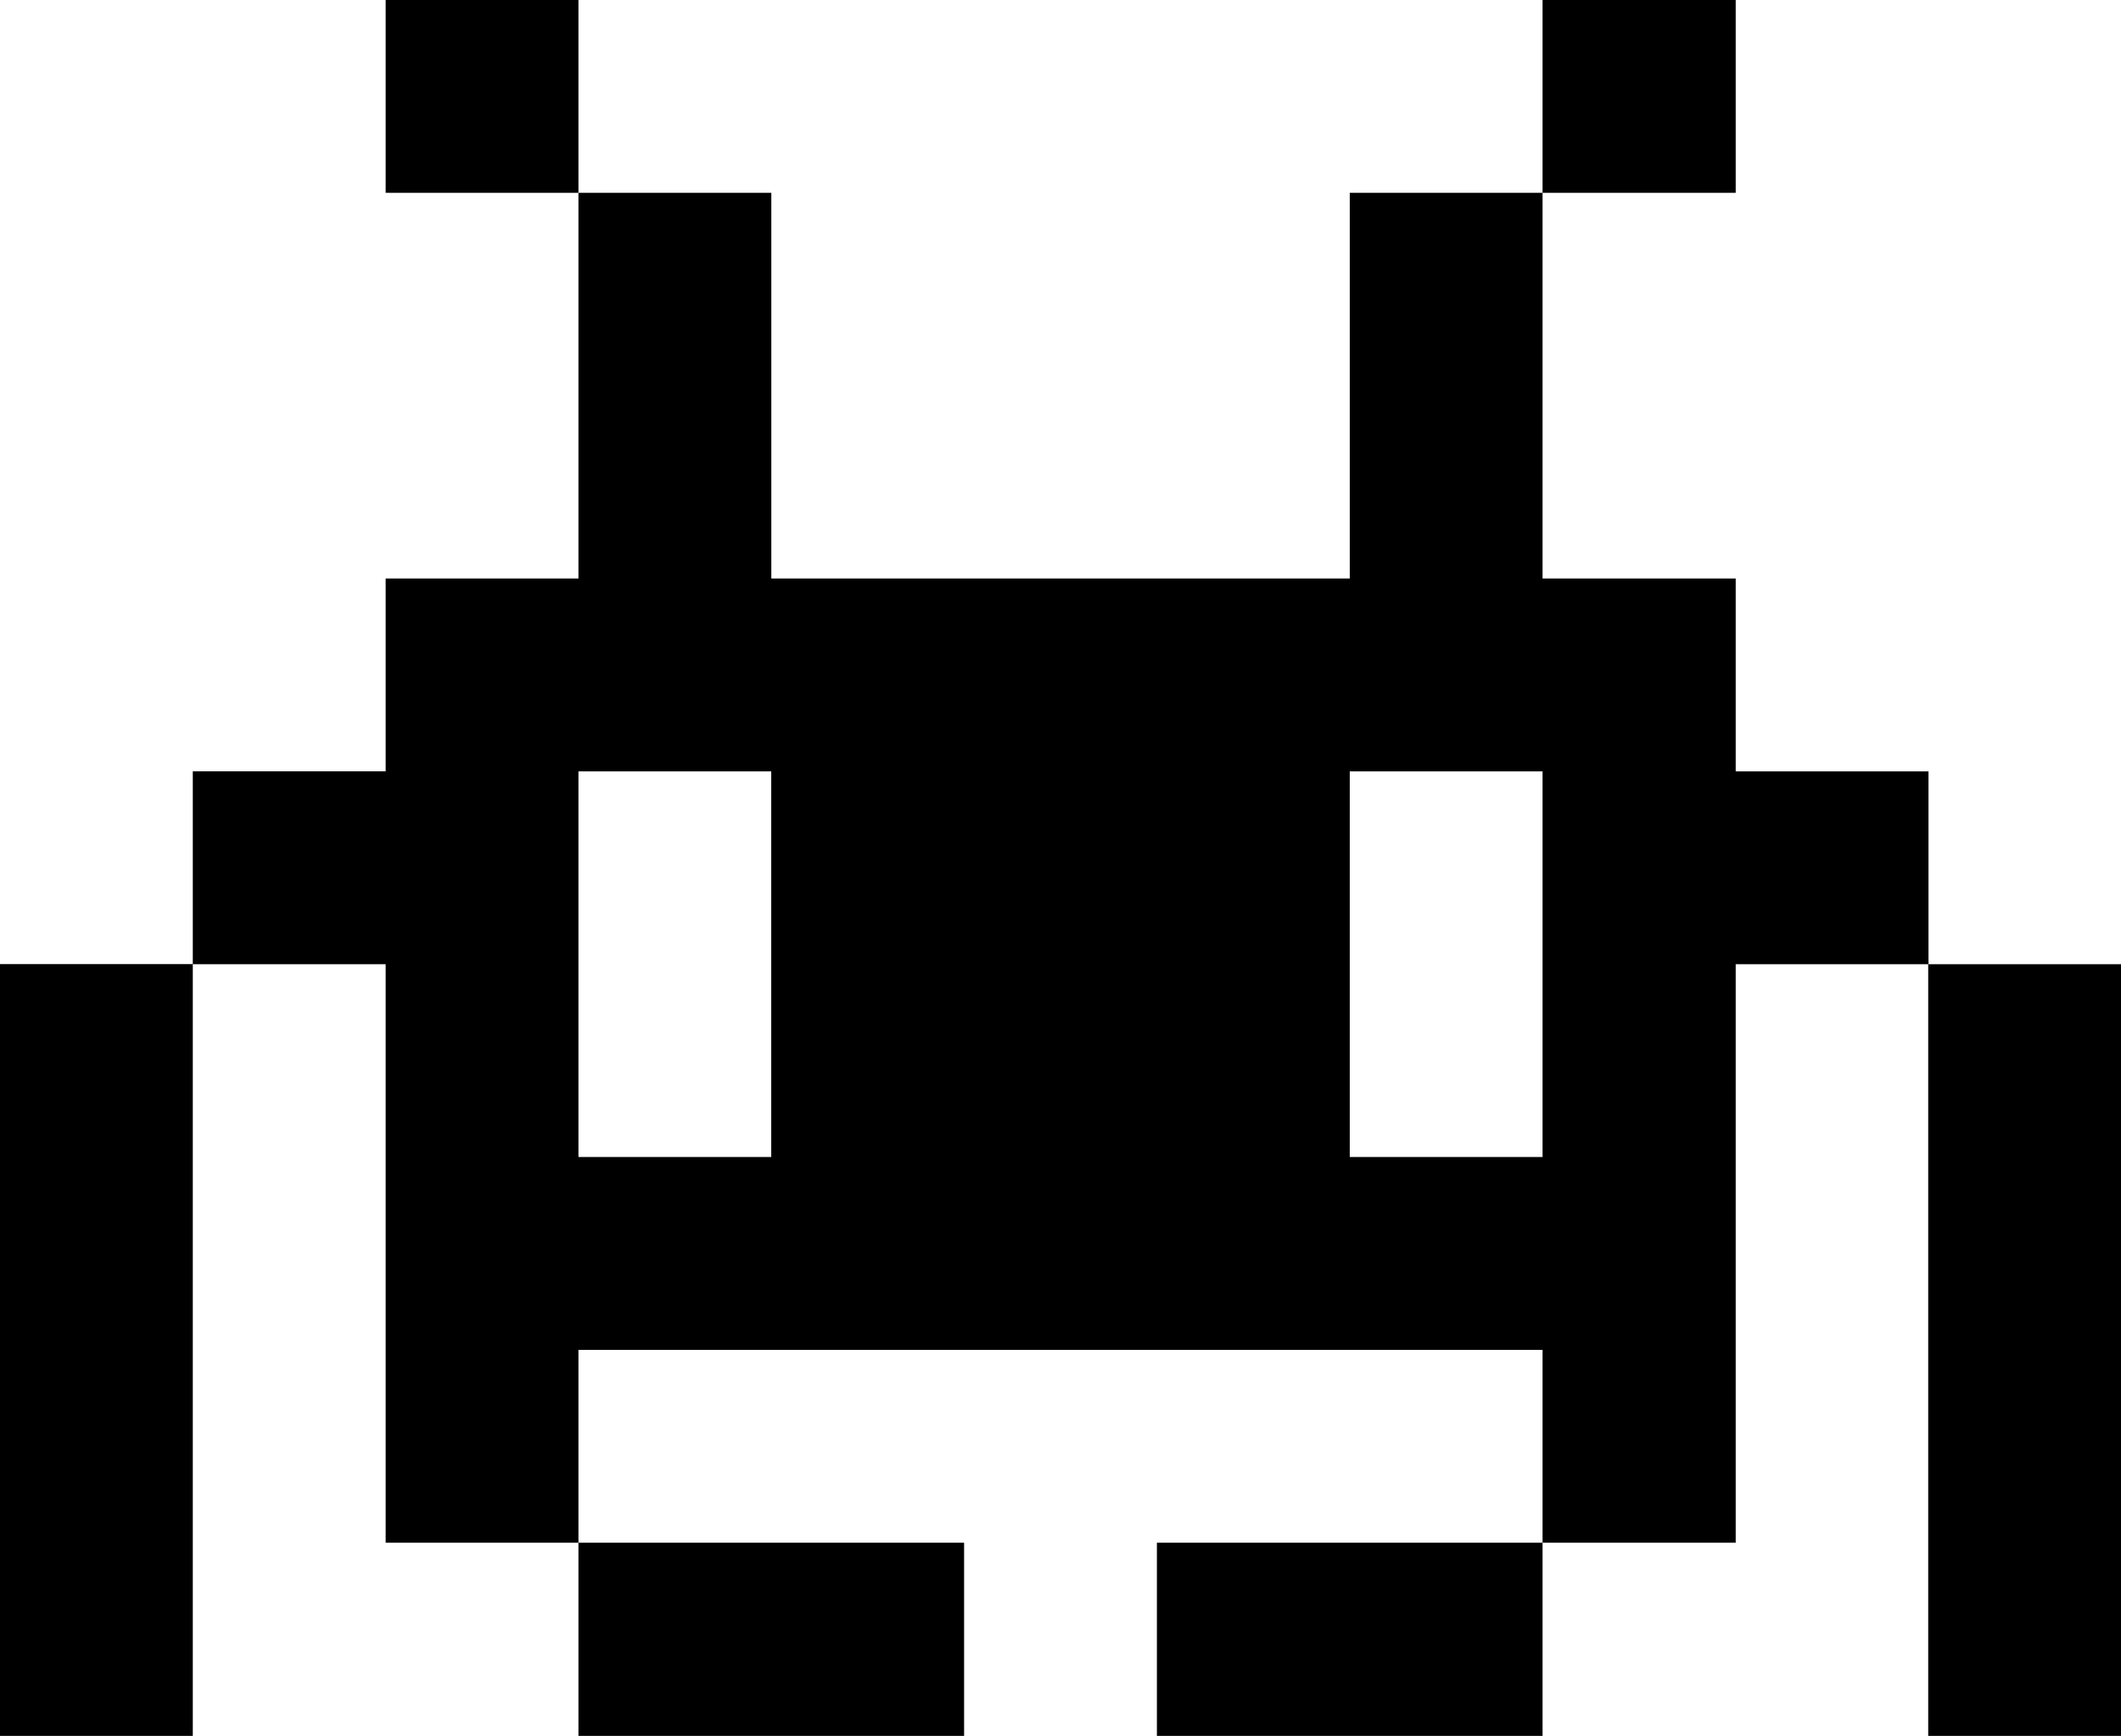 <svg xmlns="http://www.w3.org/2000/svg" viewBox="0 0 295.72 241.96"><title>Recurso 7</title><g id="Capa_2" data-name="Capa 2"><g id="uEA02-invader-dos"><path d="M215.07,26.88H242V0H215.07Zm-161.3,0H80.65V0H53.77Zm134.42,0V80.65H107.54V26.88H80.65V80.65H53.77v26.88H26.88v26.88H0V242H26.88V134.42H53.77v80.65H80.65V188.19H215.07v26.88H242V134.42h26.88V107.54H242V80.65H215.07V26.88Zm0,107.54V107.54h26.88V161.3H188.19Zm-107.54,0V107.54h26.88V161.3H80.65Zm188.19,0V242h26.88V134.42Zm-80.65,80.65H161.3V242h53.77V215.07Zm-80.65,0H80.65V242h53.77V215.07Z"/></g></g></svg>